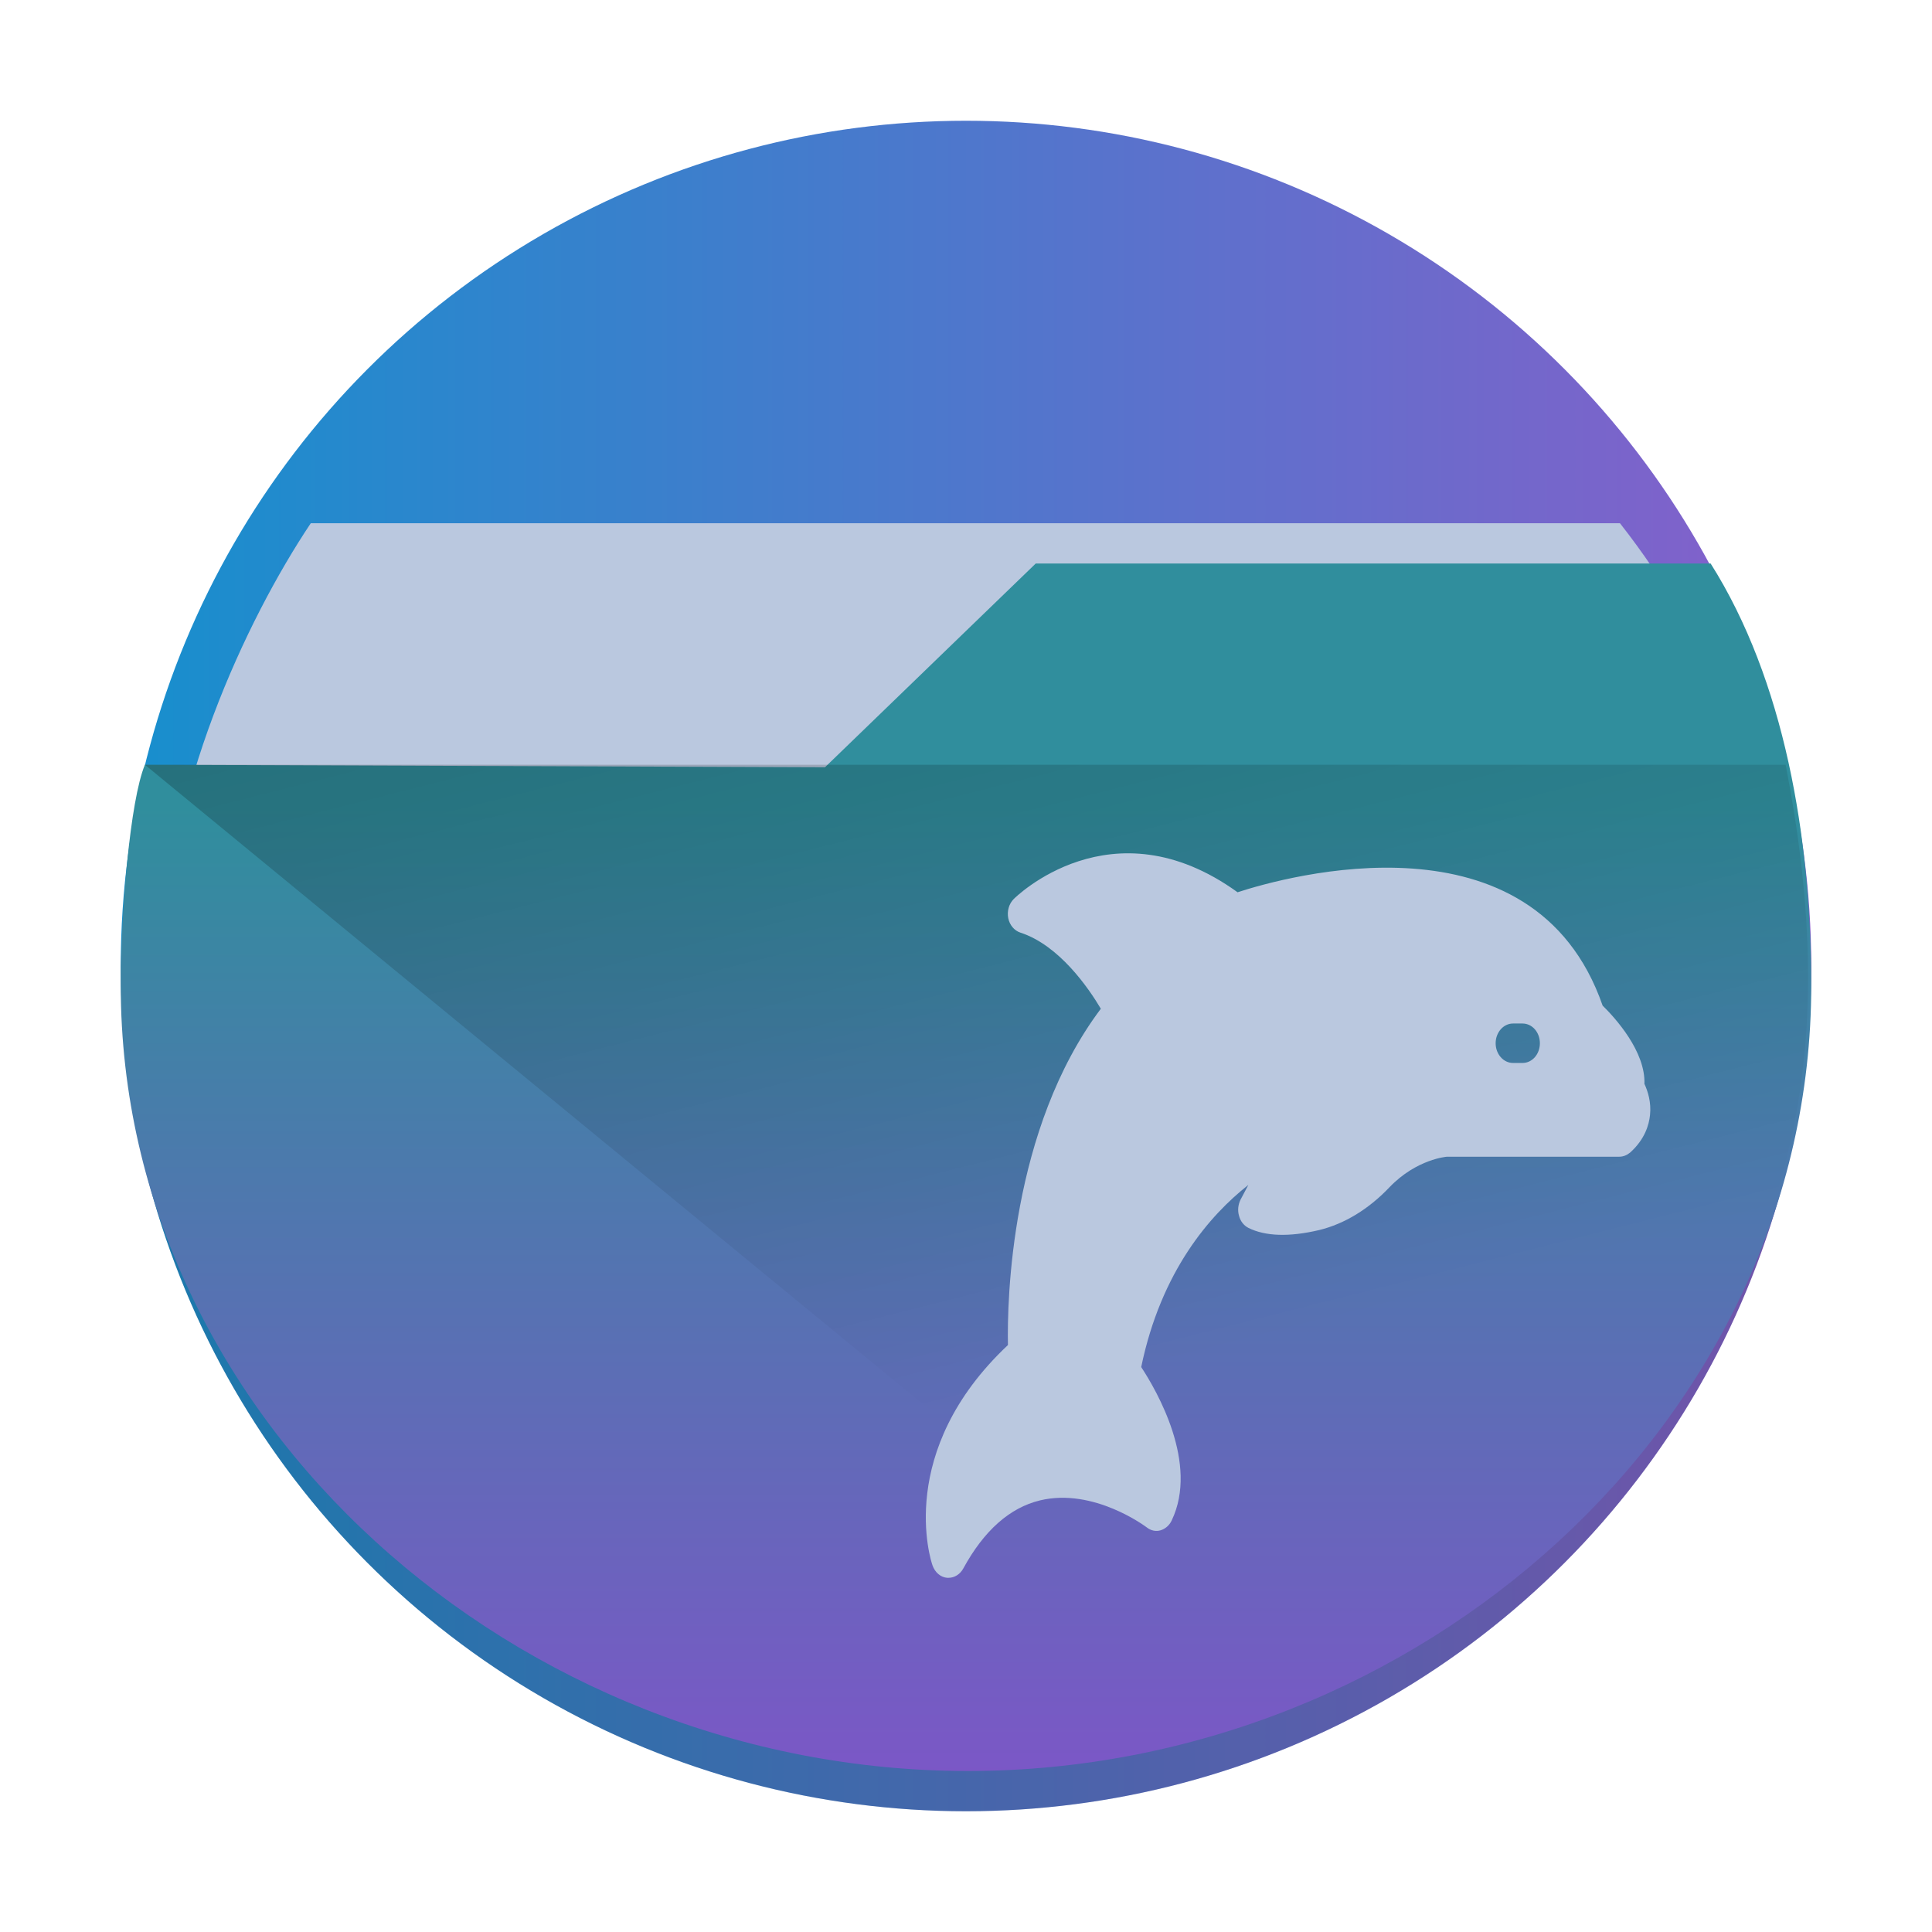 <?xml version="1.0" encoding="UTF-8" standalone="no"?>
<!-- Created with Inkscape (http://www.inkscape.org/) -->

<svg
   width="48"
   height="48"
   viewBox="0 0 48 48"
   id="svg8694"
   version="1.1"
   inkscape:version="1.3.2 (091e20ef0f, 2023-11-25)"
   sodipodi:docname="system-file-manager.svg"
   xmlns:inkscape="http://www.inkscape.org/namespaces/inkscape"
   xmlns:sodipodi="http://sodipodi.sourceforge.net/DTD/sodipodi-0.dtd"
   xmlns:xlink="http://www.w3.org/1999/xlink"
   xmlns="http://www.w3.org/2000/svg"
   xmlns:svg="http://www.w3.org/2000/svg"
   xmlns:rdf="http://www.w3.org/1999/02/22-rdf-syntax-ns#"
   xmlns:cc="http://creativecommons.org/ns#"
   xmlns:dc="http://purl.org/dc/elements/1.1/">
  <style
     id="current-color-scheme"
     type="text/css">.ColorScheme-Highlight { color:#3daee9; }
</style>
  <defs
     id="defs8696">
    <linearGradient
       inkscape:collect="always"
       id="linearGradient881">
      <stop
         style="stop-color:#178fcd;stop-opacity:1;"
         offset="0"
         id="stop877" />
      <stop
         style="stop-color:#865fcb;stop-opacity:1;"
         offset="1"
         id="stop879" />
    </linearGradient>
    <linearGradient
       inkscape:collect="always"
       id="linearGradient3402">
      <stop
         style="stop-color:#7e55c8;stop-opacity:1;"
         offset="0"
         id="stop3398" />
      <stop
         style="stop-color:#308e9d;stop-opacity:1;"
         offset="1"
         id="stop3400" />
    </linearGradient>
    <linearGradient
       gradientTransform="matrix(1.05,0,0,1.05,-452.985,510.424)"
       gradientUnits="userSpaceOnUse"
       x2="426.695"
       y2="499.921"
       y1="547.675"
       id="a-6"
       x1="389.32">
      <stop
         stop-color="#18222a"
         style="stop-color:#1e2b35;stop-opacity:1"
         id="stop216" />
      <stop
         stop-color="#566069"
         offset="1"
         style="stop-color:#6d7983;stop-opacity:1"
         id="stop218" />
    </linearGradient>
    <linearGradient
       inkscape:collect="always"
       id="linearGradient4393">
      <stop
         style="stop-color:#000000;stop-opacity:1;"
         offset="0"
         id="stop4395" />
      <stop
         style="stop-color:#000000;stop-opacity:0;"
         offset="1"
         id="stop4397" />
    </linearGradient>
    <linearGradient
       inkscape:collect="always"
       xlink:href="#linearGradient4393"
       id="linearGradient668-5"
       gradientUnits="userSpaceOnUse"
       gradientTransform="matrix(2.605,0,0,1.978,2.899,-1008.075)"
       x1="4.084"
       y1="1037.179"
       x2="8.751"
       y2="1051.165" />
    <linearGradient
       inkscape:collect="always"
       xlink:href="#linearGradient3402"
       id="linearGradient3404"
       x1="24.6"
       y1="1081.362"
       x2="24.6"
       y2="1056.362"
       gradientUnits="userSpaceOnUse" />
    <linearGradient
       inkscape:collect="always"
       xlink:href="#linearGradient881"
       id="linearGradient883"
       x1="3"
       y1="1060.362"
       x2="45"
       y2="1060.362"
       gradientUnits="userSpaceOnUse" />
  </defs>
  <sodipodi:namedview
     id="base"
     pagecolor="#ffffff"
     bordercolor="#666666"
     borderopacity="1.0"
     inkscape:pageopacity="0.0"
     inkscape:pageshadow="2"
     inkscape:zoom="8.8388348"
     inkscape:cx="24.777022"
     inkscape:cy="22.061731"
     inkscape:document-units="px"
     inkscape:current-layer="layer1"
     showgrid="true"
     units="px"
     inkscape:snap-bbox="true"
     inkscape:bbox-nodes="true"
     inkscape:object-nodes="true"
     inkscape:snap-global="true"
     inkscape:showpageshadow="true"
     showborder="true"
     inkscape:window-width="1920"
     inkscape:window-height="996"
     inkscape:window-x="0"
     inkscape:window-y="0"
     inkscape:window-maximized="1"
     inkscape:pagecheckerboard="0"
     inkscape:deskcolor="#d1d1d1">
    <inkscape:grid
       type="xygrid"
       id="grid417"
       originy="0"
       originx="-0.4"
       spacingy="1"
       spacingx="1"
       units="px"
       visible="true" />
  </sodipodi:namedview>
  <g
     inkscape:label="Livello 1"
     inkscape:groupmode="layer"
     id="layer1"
     transform="translate(0,-1036.362)">
    <circle
       cx="24"
       cy="1060.362"
       id="circle39"
       style="stroke-width:1;fill-opacity:1;fill:url(#linearGradient883)"
       r="21" />
    <path
       d="M 44.977,1059.751 A 21,21 0 0 1 24,1080.312 21,21 0 0 1 3.023,1059.923 21,21 0 0 0 3,1060.362 a 21,21 0 0 0 21,21 21,21 0 0 0 21,-21 21,21 0 0 0 -0.023,-0.611 z"
       fill="#232629"
       opacity="0.2"
       id="path55"
       style="stroke-width:1.05" />
    <path
       id="rect1078-6-7-0"
       style="fill:#bac8df;fill-opacity:1;stroke:none;stroke-width:1.546"
       d="m 7.721,1049.362 c -1.621,2.423 -3.626,6.751 -3.626,10.688 2.54e-4,2.376 0.652,4.723 1.909,6.872 H 42.263 c 1.257,-2.15 1.909,-4.497 1.909,-6.872 -3.02e-4,-3.937 -1.624,-7.761 -3.924,-10.688 z"
       sodipodi:nodetypes="ccccccc" />
    <path
       id="path1076-3-7-6"
       style="fill:url(#linearGradient3404);fill-opacity:1;stroke:none;stroke-width:0.856px;stroke-linecap:butt;stroke-linejoin:miter;stroke-opacity:1"
       d="m 25.733,1050.362 -5.236,5.062 L 3.6,1055.362 c -0.37,0.888 -0.6,3.677 -0.6,5.489 9.69e-5,10.814 9.863,19.511 21.047,19.511 11.184,0 20.953,-8.698 20.953,-19.511 -4.01e-4,-3.687 -0.671,-7.597 -2.5,-10.489 z"
       sodipodi:nodetypes="cccccccc" />
    <path
       style="opacity:0.3;fill:url(#linearGradient668-5);fill-opacity:1;fill-rule:evenodd;stroke:none;stroke-width:2.27px;stroke-linecap:butt;stroke-linejoin:miter;stroke-opacity:1"
       d="m 3.6,1055.362 19.468,16 h 18.559 c 3.025,-4.819 4.04,-9.282 2.737,-16 z"
       id="path4152-2-3"
       inkscape:connector-curvature="0"
       sodipodi:nodetypes="ccccc" />
    <path
       d="m 40.855,1063.3 c 0.035,-0.813 -0.728,-1.65 -1.038,-1.954 -1.714,-4.932 -7.869,-3.208 -9.07,-2.816 -3.131,-2.262 -5.543,0.147 -5.564,0.171 -0.116,0.117 -0.168,0.3 -0.133,0.475 0.035,0.171 0.151,0.308 0.302,0.357 0.965,0.314 1.693,1.377 1.998,1.891 -2.248,2.992 -2.33,7.257 -2.308,8.355 -2.804,2.639 -1.917,5.358 -1.874,5.475 0.06,0.171 0.198,0.294 0.362,0.308 0.012,0 0.026,0 0.038,0 0.147,0 0.289,-0.09 0.366,-0.234 0.513,-0.94 1.154,-1.508 1.904,-1.689 1.339,-0.323 2.64,0.661 2.653,0.671 0.099,0.078 0.224,0.108 0.344,0.072 0.116,-0.036 0.22,-0.123 0.276,-0.246 0.676,-1.415 -0.37,-3.217 -0.758,-3.81 0.495,-2.39 1.71,-3.776 2.662,-4.525 l -0.194,0.366 c -0.06,0.123 -0.077,0.264 -0.039,0.397 0.034,0.138 0.121,0.246 0.233,0.304 0.422,0.21 1.012,0.231 1.762,0.054 0.625,-0.153 1.228,-0.519 1.744,-1.063 0.676,-0.705 1.43,-0.759 1.43,-0.759 h 4.281 c 0.099,0 0.19,-0.039 0.267,-0.102 0.366,-0.328 0.469,-0.686 0.495,-0.93 0.035,-0.324 -0.056,-0.598 -0.137,-0.774 z m -3.028,-0.529 h -0.237 c -0.237,0 -0.431,-0.219 -0.431,-0.49 0,-0.27 0.194,-0.49 0.431,-0.49 h 0.237 c 0.241,0 0.431,0.219 0.431,0.49 0,0.27 -0.189,0.49 -0.431,0.49 z"
       id="path49-5-3-5-5"
       style="fill:#bac8df;fill-opacity:1;stroke-width:0.045"
       class=" " />
  </g>
</svg>

